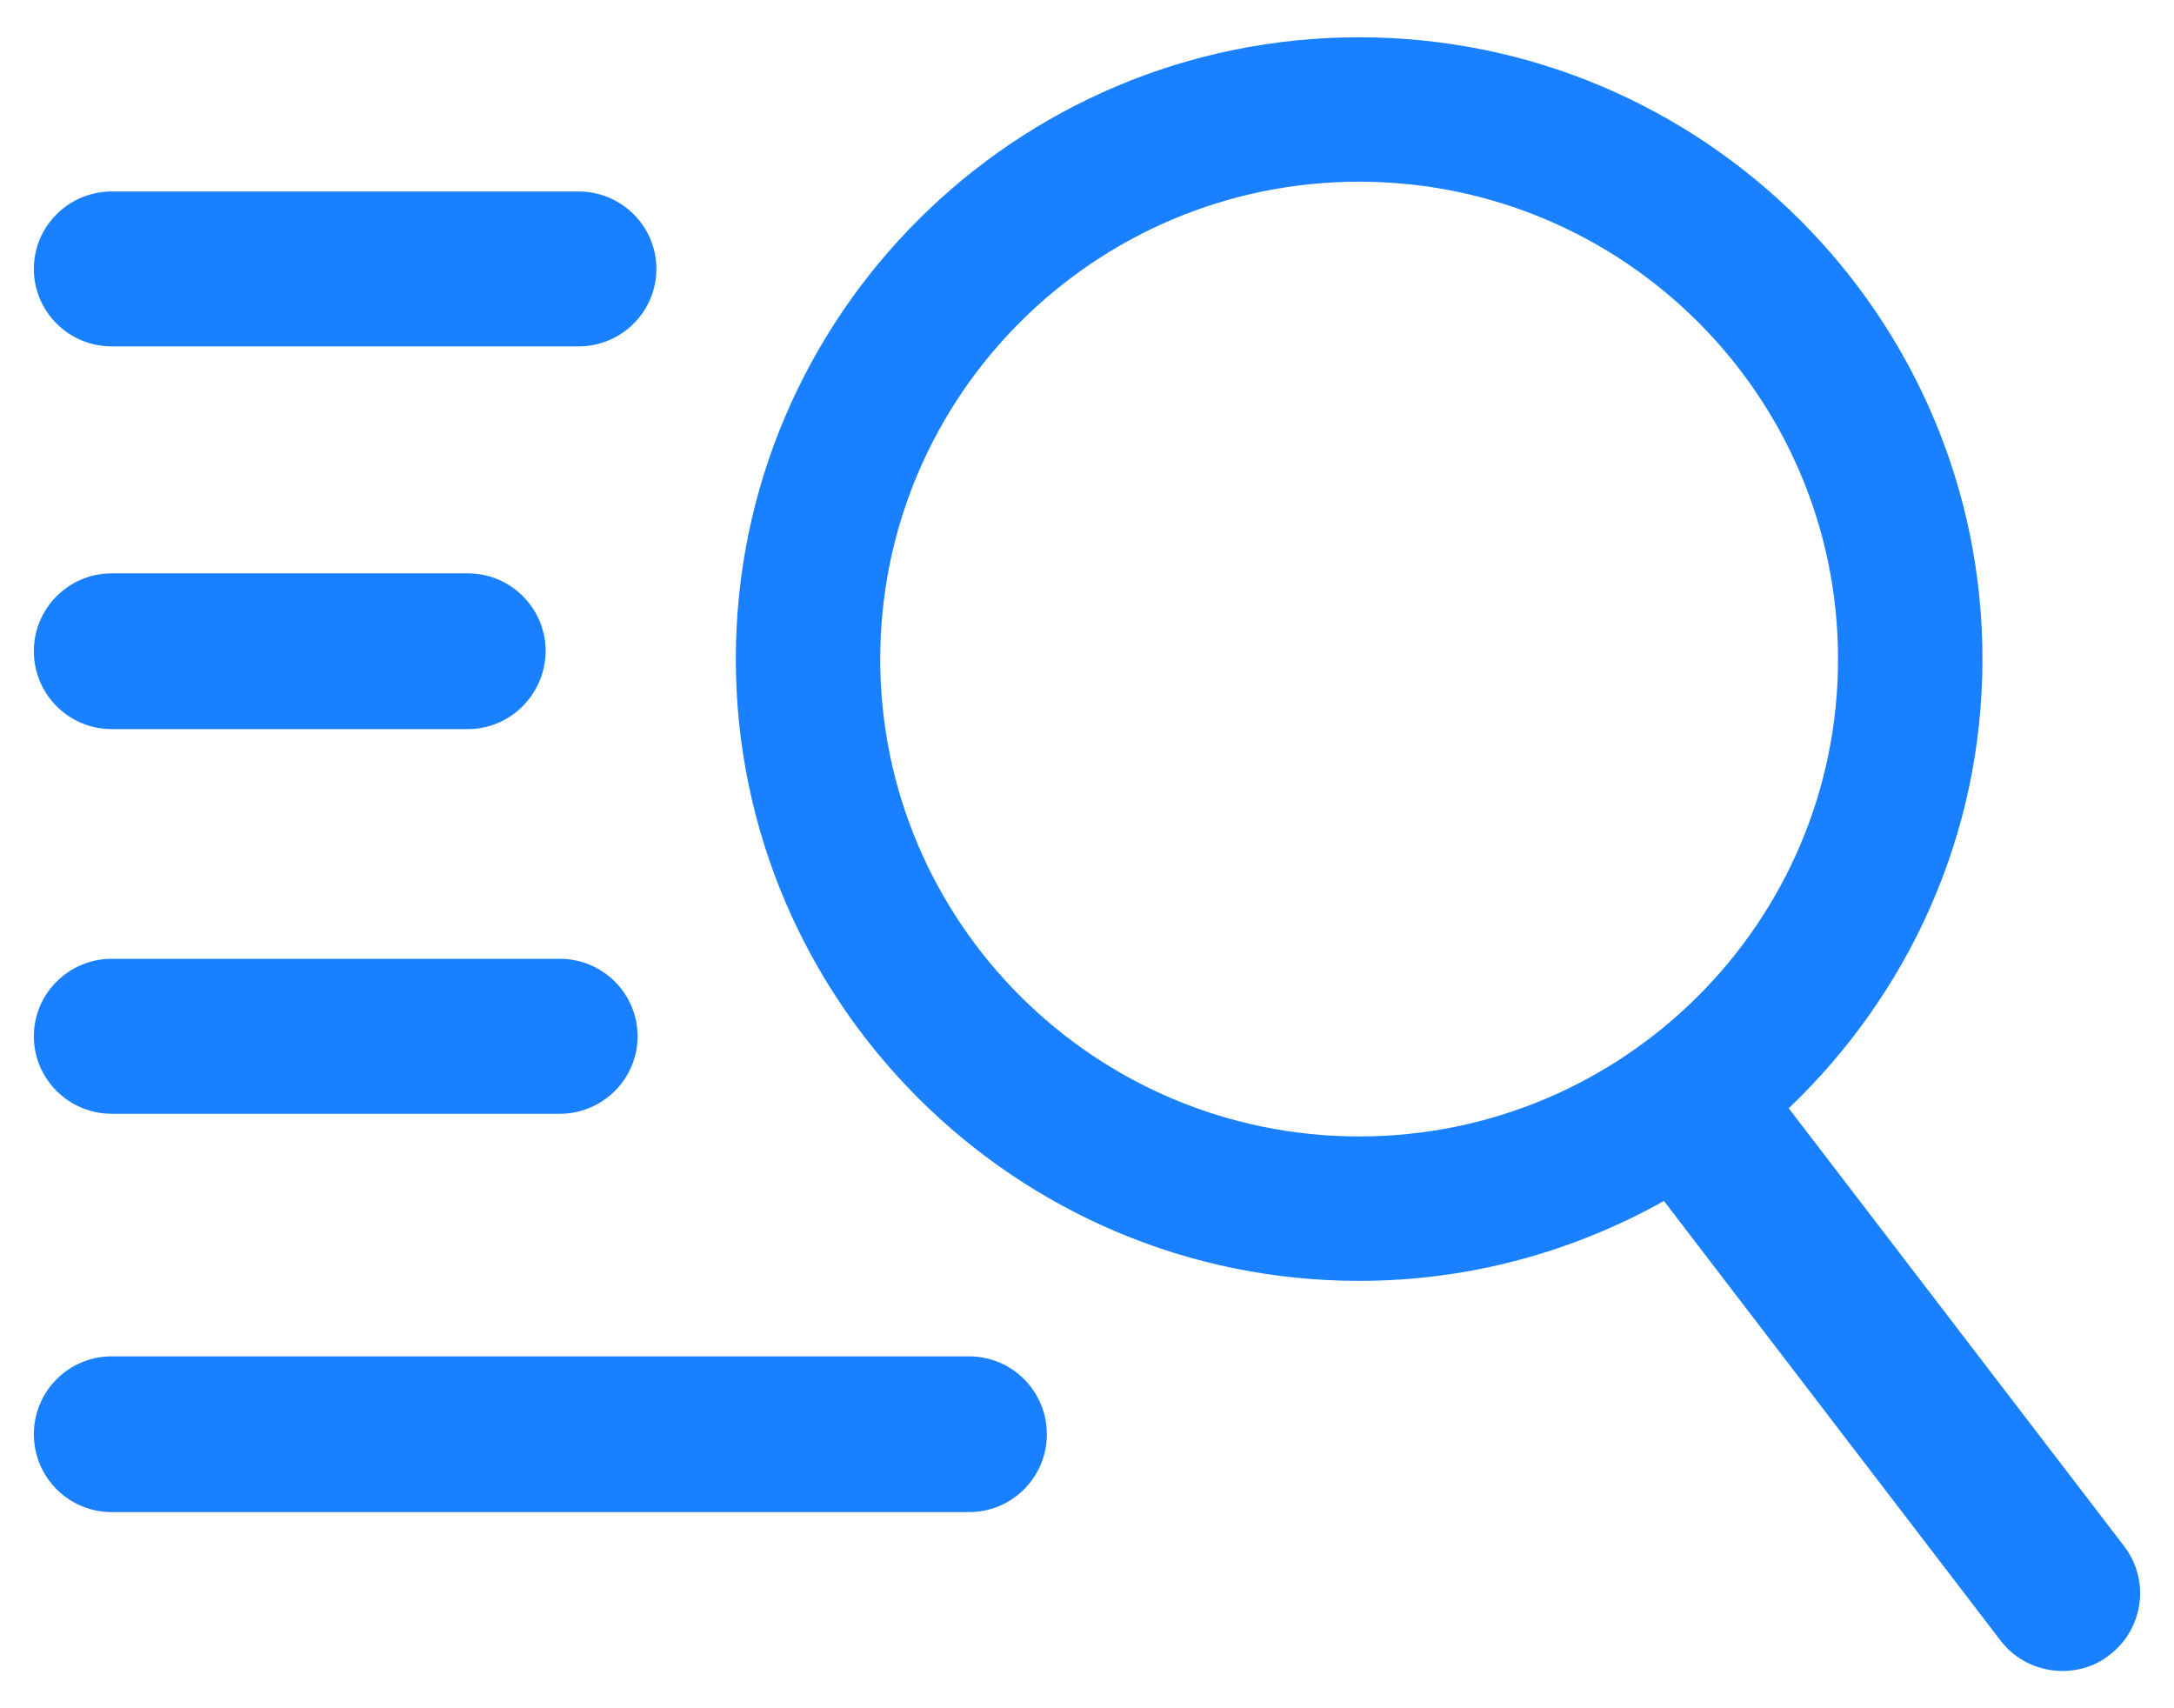 ﻿<?xml version="1.0" encoding="utf-8"?>
<svg version="1.1" xmlns:xlink="http://www.w3.org/1999/xlink" width="28px" height="22px" xmlns="http://www.w3.org/2000/svg">
  <g transform="matrix(1 0 0 1 -1132 -1006 )">
    <path d="M 27.357 19.912  L 23.038 14.273  C 24.57 12.812  25.533 10.766  25.533 8.488  C 25.533 4.073  21.93 0.48  17.505 0.48  C 13.075 0.48  9.477 4.073  9.477 8.488  C 9.477 12.902  13.08 16.496  17.505 16.496  C 18.931 16.496  20.267 16.118  21.431 15.467  L 25.765 21.127  C 25.961 21.384  26.259 21.52  26.566 21.52  C 26.778 21.52  26.994 21.454  27.171 21.313  C 27.609 20.976  27.695 20.351  27.357 19.912  Z M 11.337 8.488  C 11.337 5.096  14.103 2.34  17.505 2.34  C 20.907 2.34  23.673 5.096  23.673 8.488  C 23.673 11.879  20.907 14.636  17.505 14.636  C 14.103 14.636  11.337 11.879  11.337 8.488  Z M 7.451 4.461  L 1.439 4.461  C 0.885 4.461  0.436 4.013  0.436 3.463  C 0.436 2.914  0.885 2.466  1.439 2.466  L 7.451 2.466  C 8.006 2.466  8.454 2.914  8.454 3.463  C 8.454 4.013  8.006 4.461  7.451 4.461  Z M 7.209 14.344  L 1.439 14.344  C 0.885 14.344  0.436 13.895  0.436 13.346  C 0.436 12.797  0.885 12.348  1.439 12.348  L 7.209 12.348  C 7.764 12.348  8.212 12.797  8.212 13.346  C 8.212 13.895  7.764 14.344  7.209 14.344  Z M 6.025 9.39  L 1.439 9.39  C 0.885 9.39  0.436 8.941  0.436 8.387  C 0.436 7.833  0.885 7.384  1.439 7.384  L 6.025 7.384  C 6.579 7.384  7.028 7.833  7.028 8.387  C 7.023 8.941  6.574 9.39  6.025 9.39  Z M 12.481 19.474  L 1.439 19.474  C 0.885 19.474  0.436 19.025  0.436 18.471  C 0.436 17.917  0.885 17.468  1.439 17.468  L 12.481 17.468  C 13.035 17.468  13.483 17.917  13.483 18.471  C 13.483 19.025  13.035 19.474  12.481 19.474  Z " fill-rule="nonzero" fill="#1980ff" stroke="none" transform="matrix(1 0 0 1 1132 1006 )" />
  </g>
</svg>